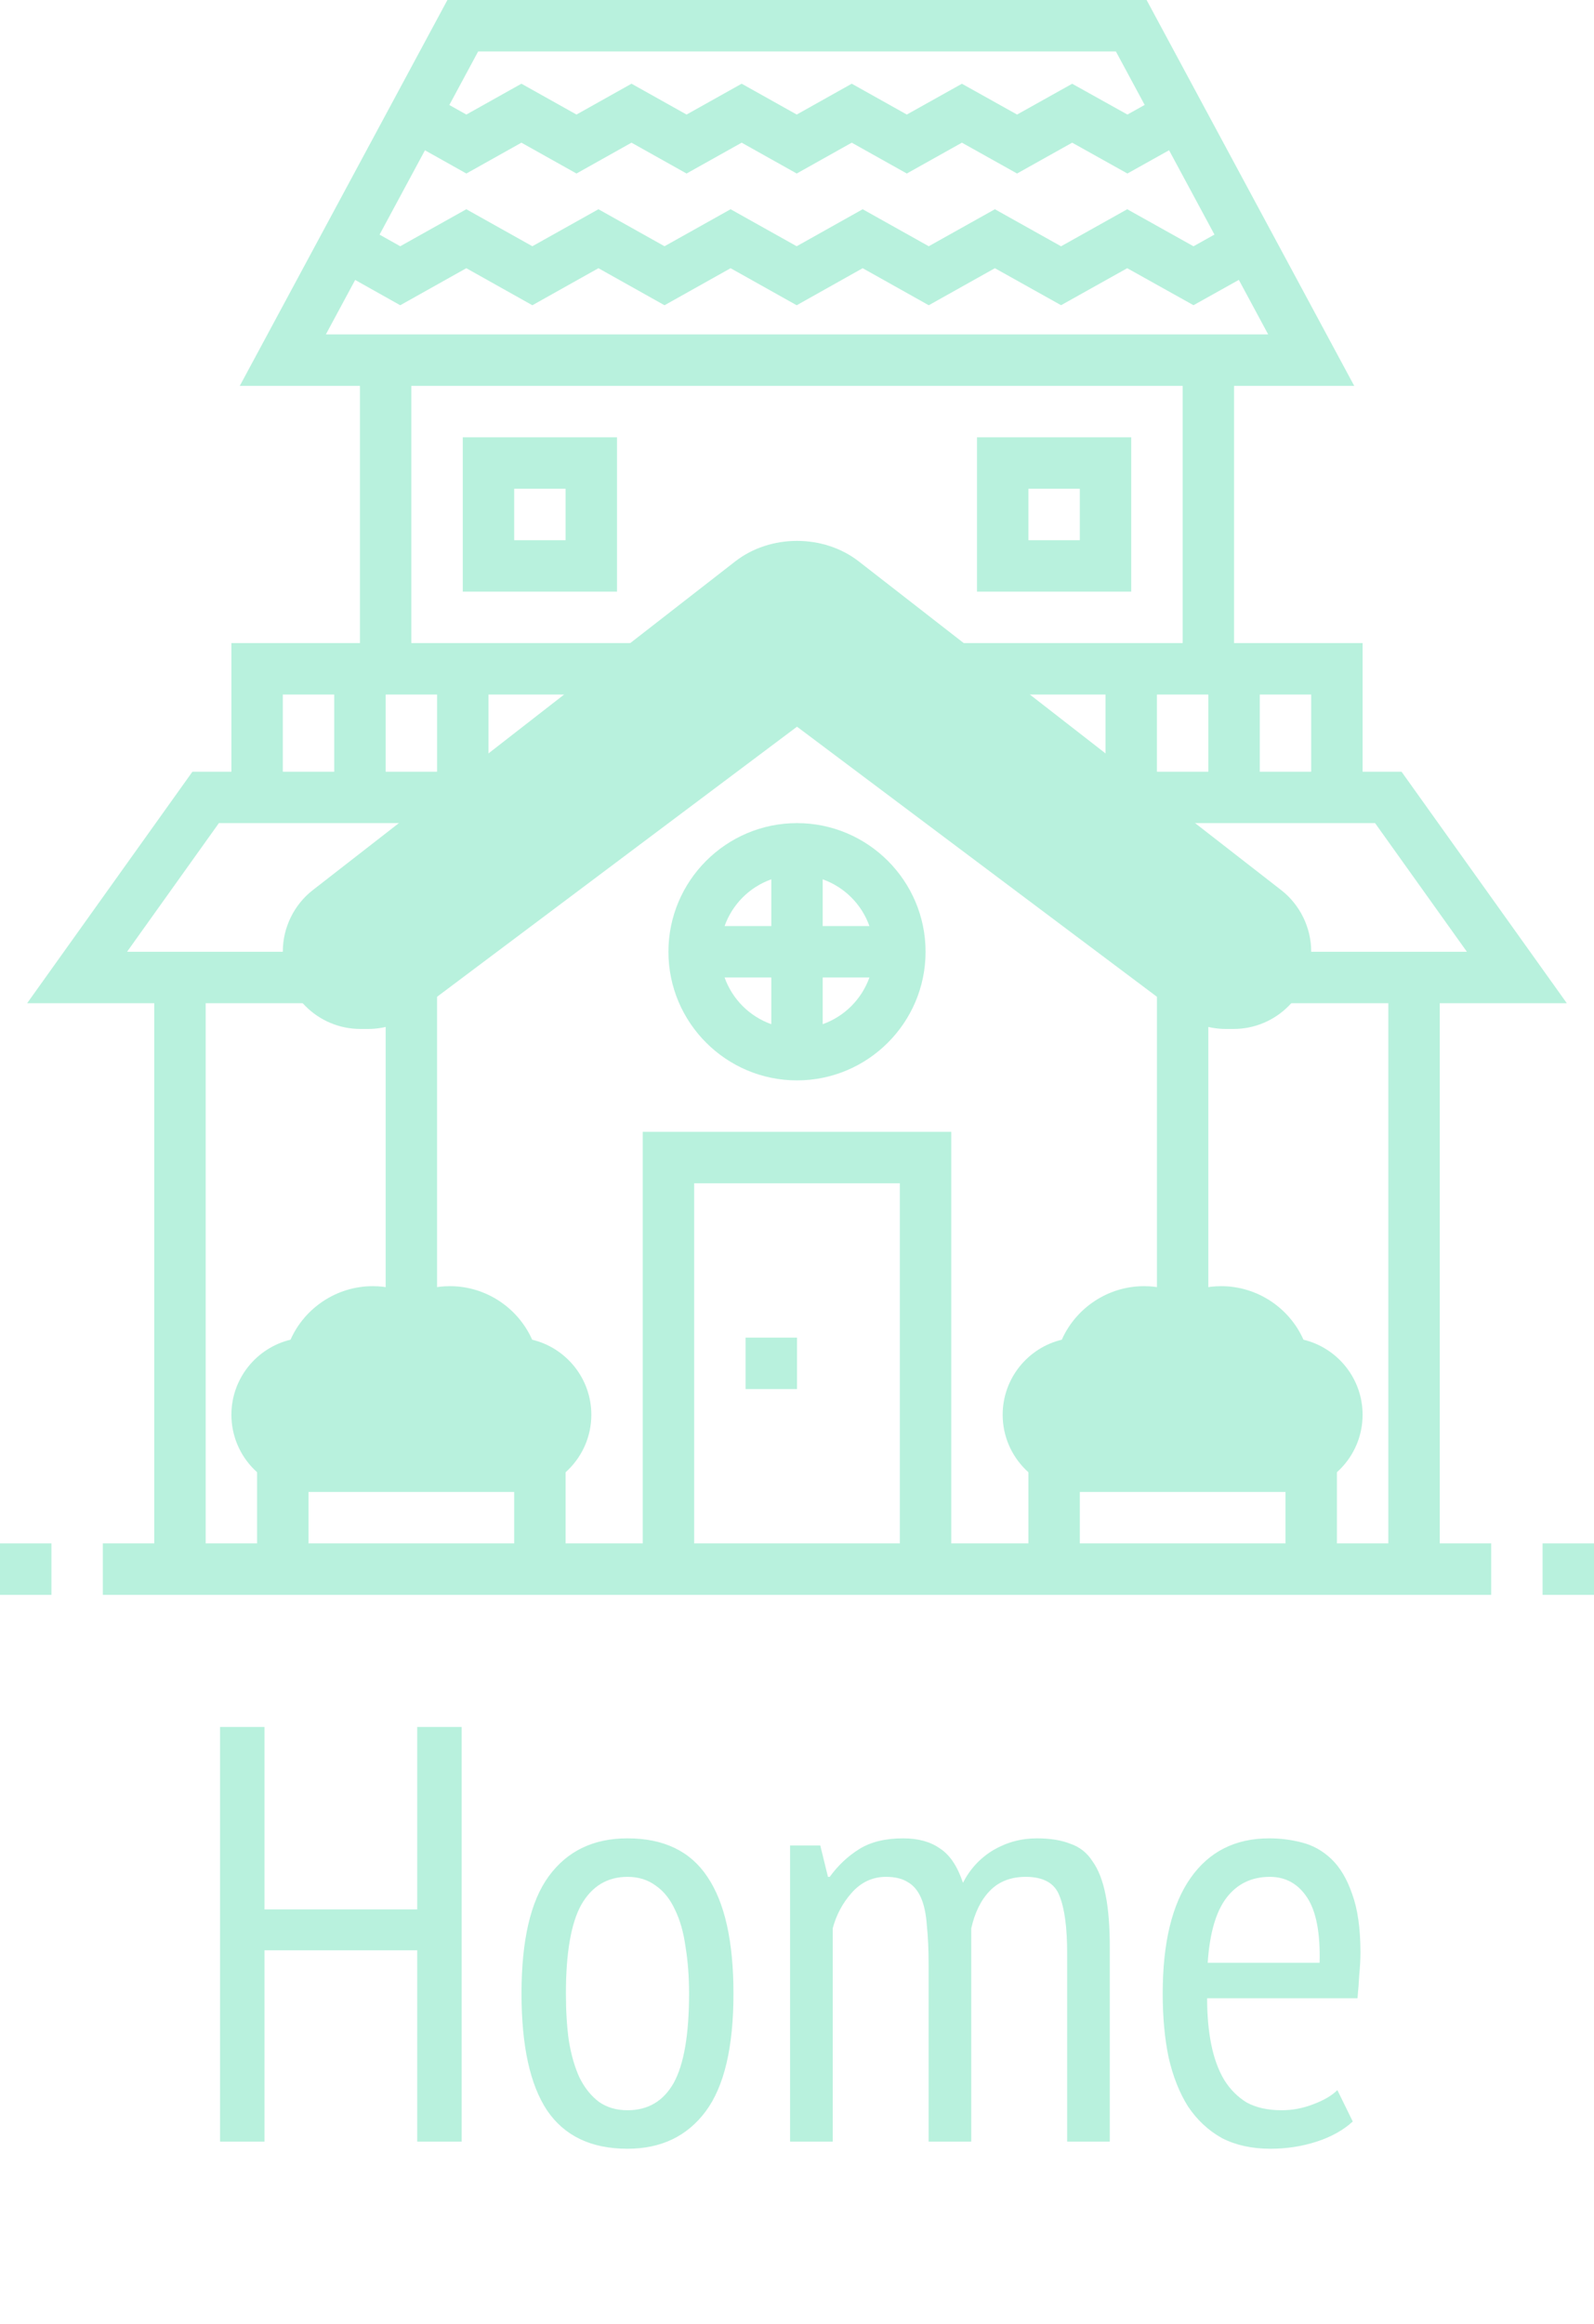 <svg width="35" height="51" viewBox="0 0 35 51" fill="none" xmlns="http://www.w3.org/2000/svg">
<path d="M17.494 3.808L16.285 3.131L15.075 3.808L13.866 3.131L12.658 3.808L11.449 3.131L10.24 3.808L8.756 2.976L9.308 1.992L10.24 2.514L11.449 1.837L12.658 2.514L13.866 1.837L15.075 2.514L16.285 1.837L17.494 2.514L18.702 1.837L19.911 2.514L21.121 1.838L22.332 2.514L23.542 1.838L24.755 2.514L25.693 1.991L26.243 2.977L24.755 3.808L23.542 3.131L22.332 3.808L21.121 3.131L19.911 3.808L18.702 3.131L17.494 3.808Z" fill="#B8F1DD"/>
<path d="M8.788 6.699L7.063 5.731L7.615 4.746L8.788 5.404L10.239 4.592L11.689 5.404L13.14 4.592L14.591 5.404L16.042 4.592L17.493 5.404L18.942 4.592L20.393 5.404L21.845 4.592L23.298 5.405L24.751 4.592L26.206 5.405L27.386 4.746L27.936 5.732L26.206 6.698L24.751 5.886L23.298 6.698L21.845 5.886L20.393 6.699L18.942 5.886L17.493 6.699L16.042 5.886L14.591 6.699L13.14 5.886L11.689 6.699L10.239 5.886L8.788 6.699Z" fill="#B8F1DD"/>
<path d="M31.613 22.016H34.403L30.774 16.936H29.919V14.113H27.097V8.468H29.735L25.176 0H9.824L5.265 8.468H7.903V14.113H5.081V16.936H4.225L0.596 22.016H3.387V33.871H2.258V35H32.742V33.871H31.613V22.016ZM28.79 16.936H27.661V15.242H28.79V16.936ZM25.403 15.242H26.532V16.936H25.403V15.242ZM10.499 1.129H24.502L27.846 7.339H7.155L10.499 1.129ZM9.597 16.936H8.468V15.242H9.597V16.936ZM6.21 15.242H7.339V16.936H6.21V15.242ZM4.516 22.016H6.774V20.887H2.79L4.806 18.064H10.161V17.5H10.726V15.242H14.113V14.113H9.032V8.468H25.968V14.113H20.887V15.242H24.274V17.5H24.839V18.064H30.193L32.209 20.887H28.226V22.016H30.484V33.871H29.355V32.177H28.226V33.871H23.71V32.177H22.581V33.871H20.887V24.839H14.113V33.871H12.419V32.177H11.29V33.871H6.774V32.177H5.645V33.871H4.516V22.016ZM19.758 33.871H15.242V25.968H19.758V33.871Z" fill="#B8F1DD"/>
<path d="M17.5 23.71C19.056 23.71 20.323 22.444 20.323 20.887C20.323 19.331 19.056 18.064 17.5 18.064C15.944 18.064 14.677 19.331 14.677 20.887C14.677 22.444 15.944 23.71 17.5 23.71ZM15.91 21.452H16.936V22.477C16.457 22.306 16.081 21.93 15.91 21.452ZM18.064 22.477V21.452H19.09C18.919 21.93 18.543 22.306 18.064 22.477ZM19.09 20.323H18.064V19.297C18.543 19.468 18.919 19.844 19.09 20.323ZM16.936 19.297V20.323H15.91C16.081 19.844 16.457 19.468 16.936 19.297Z" fill="#B8F1DD"/>
<path d="M9.597 21.452H8.468V28.79H9.597V21.452Z" fill="#B8F1DD"/>
<path d="M26.532 21.452H25.403V28.79H26.532V21.452Z" fill="#B8F1DD"/>
<path d="M17.5 29.355H16.371V30.484H17.5V29.355Z" fill="#B8F1DD"/>
<path d="M24.839 9.597H21.452V12.984H24.839V9.597ZM23.71 11.855H22.581V10.726H23.71V11.855Z" fill="#B8F1DD"/>
<path d="M10.161 12.984H13.548V9.597H10.161V12.984ZM11.29 10.726H12.419V11.855H11.29V10.726Z" fill="#B8F1DD"/>
<path d="M35 33.871H33.871V35H35V33.871Z" fill="#B8F1DD"/>
<path d="M1.129 33.871H0V35H1.129V33.871Z" fill="#B8F1DD"/>
<path d="M11.29 32.742H6.774C5.84 32.742 5.081 31.982 5.081 31.048C5.081 30.251 5.635 29.579 6.379 29.401C6.69 28.701 7.394 28.226 8.185 28.226C8.481 28.226 8.768 28.292 9.032 28.42C9.296 28.292 9.584 28.226 9.879 28.226C10.671 28.226 11.374 28.701 11.685 29.401C12.43 29.579 12.984 30.251 12.984 31.048C12.984 31.982 12.224 32.742 11.29 32.742Z" fill="#B8F1DD"/>
<path d="M28.226 32.742H23.71C22.776 32.742 22.016 31.982 22.016 31.048C22.016 30.251 22.57 29.579 23.314 29.401C23.626 28.701 24.329 28.226 25.121 28.226C25.416 28.226 25.704 28.292 25.968 28.42C26.232 28.292 26.519 28.226 26.814 28.226C27.606 28.226 28.31 28.701 28.621 29.401C29.365 29.579 29.919 30.251 29.919 31.048C29.919 31.982 29.16 32.742 28.226 32.742Z" fill="#B8F1DD"/>
<path d="M27.088 22.581H26.912C26.546 22.581 26.183 22.459 25.89 22.24L17.5 15.948L9.11 22.24C8.817 22.459 8.455 22.581 8.088 22.581H7.912C6.973 22.581 6.21 21.817 6.21 20.879C6.21 20.357 6.456 19.855 6.867 19.535L16.143 12.321C16.915 11.72 18.085 11.72 18.857 12.321L28.134 19.536C28.544 19.855 28.79 20.358 28.79 20.879C28.79 21.817 28.026 22.581 27.088 22.581Z" fill="#B8F1DD"/>
<path d="M9.161 42.801H5.807V47H4.832V37.9H5.807V41.904H9.161V37.9H10.136V47H9.161V42.801ZM11.451 43.75C11.451 42.58 11.65 41.722 12.049 41.176C12.456 40.621 13.032 40.344 13.778 40.344C14.575 40.344 15.16 40.626 15.533 41.189C15.914 41.752 16.105 42.606 16.105 43.75C16.105 44.929 15.901 45.791 15.494 46.337C15.086 46.883 14.514 47.156 13.778 47.156C12.98 47.156 12.391 46.874 12.01 46.311C11.637 45.748 11.451 44.894 11.451 43.75ZM12.426 43.75C12.426 44.131 12.447 44.478 12.491 44.79C12.543 45.102 12.621 45.371 12.725 45.596C12.837 45.821 12.98 45.999 13.154 46.129C13.327 46.25 13.535 46.311 13.778 46.311C14.228 46.311 14.566 46.112 14.792 45.713C15.017 45.306 15.13 44.651 15.13 43.75C15.13 43.377 15.104 43.035 15.052 42.723C15.008 42.402 14.93 42.129 14.818 41.904C14.714 41.679 14.575 41.505 14.402 41.384C14.228 41.254 14.02 41.189 13.778 41.189C13.336 41.189 12.998 41.393 12.764 41.8C12.538 42.207 12.426 42.857 12.426 43.75ZM20.39 47V43.139C20.39 42.792 20.377 42.498 20.351 42.255C20.334 42.004 20.29 41.8 20.221 41.644C20.152 41.488 20.056 41.375 19.935 41.306C19.814 41.228 19.653 41.189 19.454 41.189C19.159 41.189 18.908 41.306 18.7 41.54C18.501 41.765 18.362 42.025 18.284 42.32V47H17.348V40.5H18.011L18.18 41.189H18.219C18.401 40.938 18.618 40.734 18.869 40.578C19.12 40.422 19.441 40.344 19.831 40.344C20.16 40.344 20.429 40.418 20.637 40.565C20.854 40.704 21.023 40.955 21.144 41.319C21.3 41.016 21.521 40.777 21.807 40.604C22.102 40.431 22.422 40.344 22.769 40.344C23.055 40.344 23.298 40.383 23.497 40.461C23.705 40.53 23.87 40.66 23.991 40.851C24.121 41.033 24.216 41.28 24.277 41.592C24.338 41.895 24.368 42.281 24.368 42.749V47H23.432V42.866C23.432 42.303 23.376 41.882 23.263 41.605C23.159 41.328 22.912 41.189 22.522 41.189C22.193 41.189 21.928 41.293 21.729 41.501C21.538 41.7 21.404 41.973 21.326 42.32V47H20.39ZM29.703 46.558C29.495 46.749 29.23 46.896 28.91 47C28.589 47.104 28.251 47.156 27.896 47.156C27.488 47.156 27.133 47.078 26.83 46.922C26.535 46.757 26.288 46.528 26.089 46.233C25.898 45.93 25.755 45.57 25.66 45.154C25.573 44.738 25.53 44.27 25.53 43.75C25.53 42.641 25.733 41.796 26.141 41.215C26.548 40.634 27.125 40.344 27.87 40.344C28.113 40.344 28.351 40.374 28.585 40.435C28.828 40.496 29.044 40.617 29.235 40.799C29.425 40.981 29.577 41.237 29.69 41.566C29.811 41.895 29.872 42.324 29.872 42.853C29.872 43 29.863 43.161 29.846 43.334C29.837 43.499 29.824 43.672 29.807 43.854H26.505C26.505 44.227 26.535 44.565 26.596 44.868C26.657 45.171 26.752 45.431 26.882 45.648C27.012 45.856 27.177 46.021 27.376 46.142C27.584 46.255 27.84 46.311 28.143 46.311C28.377 46.311 28.607 46.268 28.832 46.181C29.066 46.094 29.244 45.99 29.365 45.869L29.703 46.558ZM28.975 43.074C28.992 42.424 28.901 41.947 28.702 41.644C28.503 41.341 28.23 41.189 27.883 41.189C27.484 41.189 27.168 41.341 26.934 41.644C26.7 41.947 26.561 42.424 26.518 43.074H28.975Z" fill="#B8F1DD"/>
</svg>
